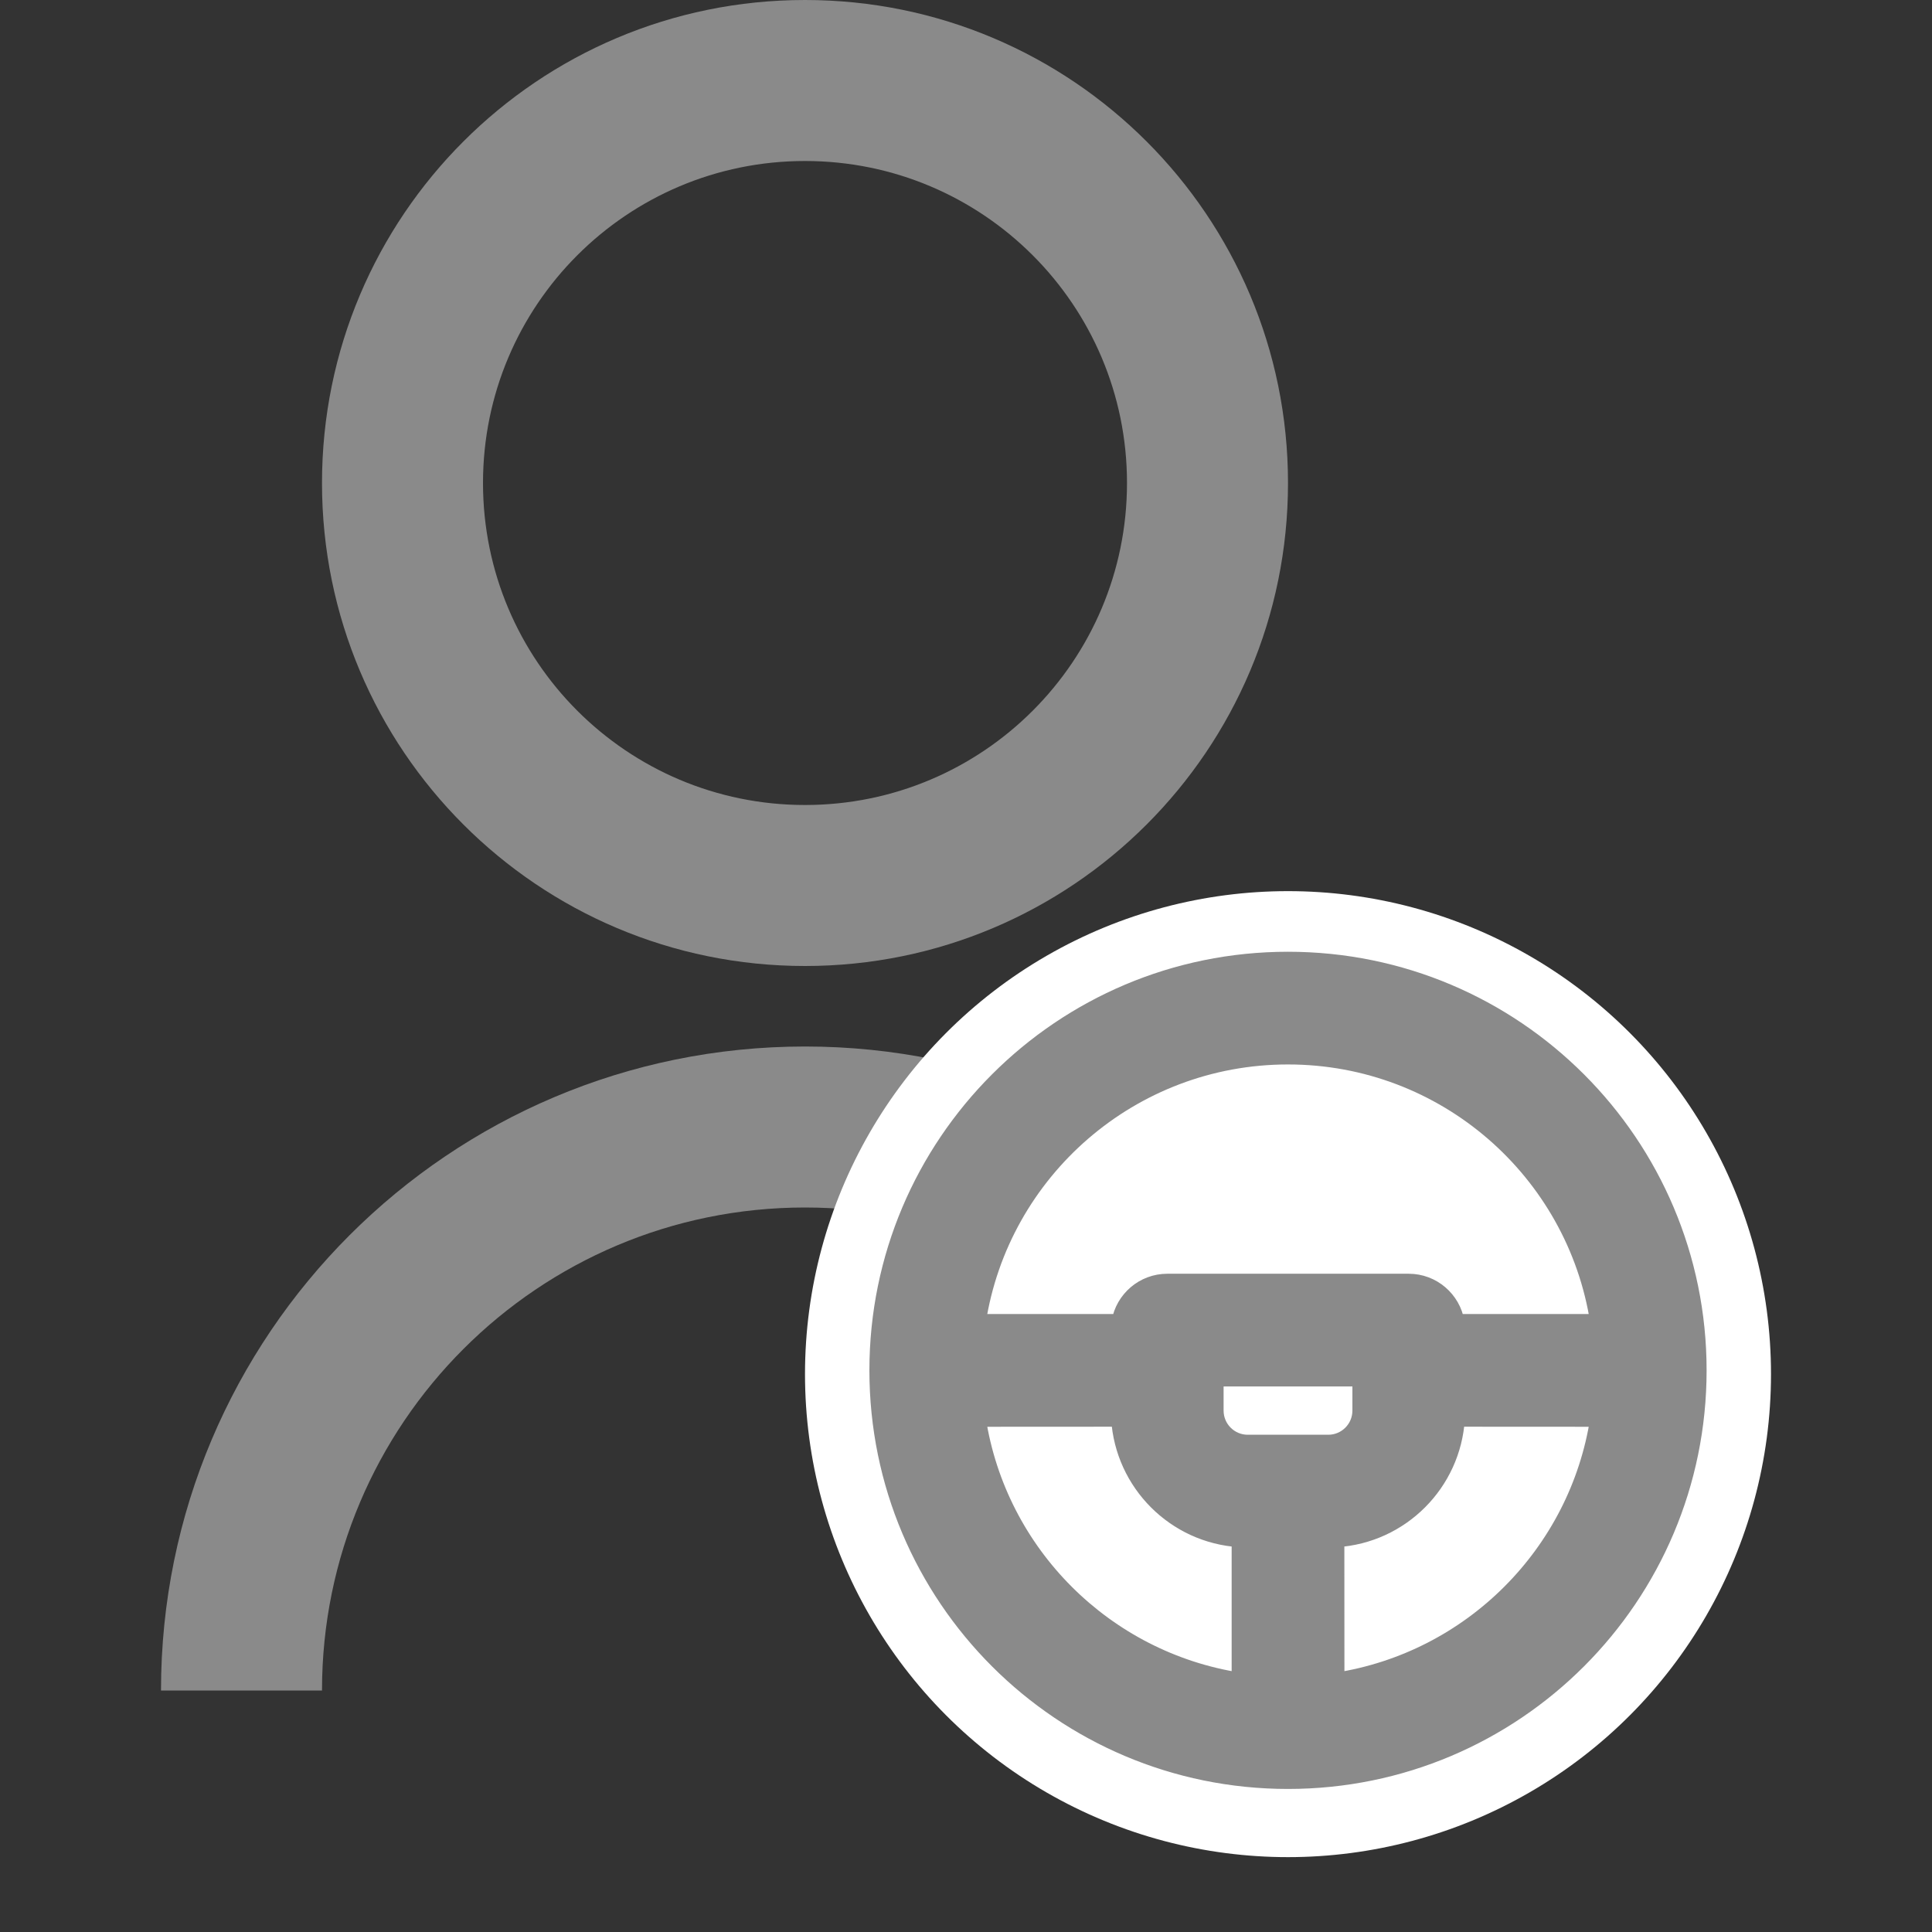 <svg width="24" height="24" viewBox="0 0 24 24" fill="none" xmlns="http://www.w3.org/2000/svg">
<rect x="0" y="0" width="24" height="24" fill="#333333" stroke="none"/>
<path d="M2 21C2 16.582 5.582 13 10 13C14.418 13 18 16.582 18 21H16C16 17.686 13.314 15 10 15C6.686 15 4 17.686 4 21H2ZM10 12C6.685 12 4 9.315 4 6C4 2.685 6.685 0 10 0C13.315 0 16 2.685 16 6C16 9.315 13.315 12 10 12ZM10 10C12.21 10 14 8.21 14 6C14 3.79 12.21 2 10 2C7.79 2 6 3.79 6 6C6 8.21 7.79 10 10 10Z" fill="#8A8A8A"/>
<circle cx="16" cy="17.07" r="6" fill="white"/>
<path d="M21.1 17.023C21.1 14.207 18.817 11.923 16 11.923C13.183 11.923 10.9 14.207 10.9 17.023C10.9 19.84 13.183 22.123 16 22.123C18.817 22.123 21.1 19.84 21.1 17.023ZM12.146 17.624L13.903 17.623C13.953 18.427 14.596 19.071 15.4 19.12V20.878C13.727 20.619 12.404 19.297 12.146 17.624ZM16.6 19.12C17.404 19.071 18.047 18.427 18.097 17.623L19.854 17.624C19.596 19.297 18.273 20.619 16.601 20.878L16.6 19.12ZM15.1 17.523V17.123H16.9V17.523C16.9 17.744 16.721 17.923 16.5 17.923H15.5C15.279 17.923 15.1 17.744 15.1 17.523ZM16 13.123C17.95 13.123 19.566 14.554 19.854 16.423H18.092C18.044 16.14 17.797 15.923 17.5 15.923H14.5C14.203 15.923 13.956 16.14 13.908 16.423H12.146C12.434 14.554 14.05 13.123 16 13.123Z" fill="#8A8A8A" stroke="#8A8A8A" stroke-width="0.2"/>
</svg>
